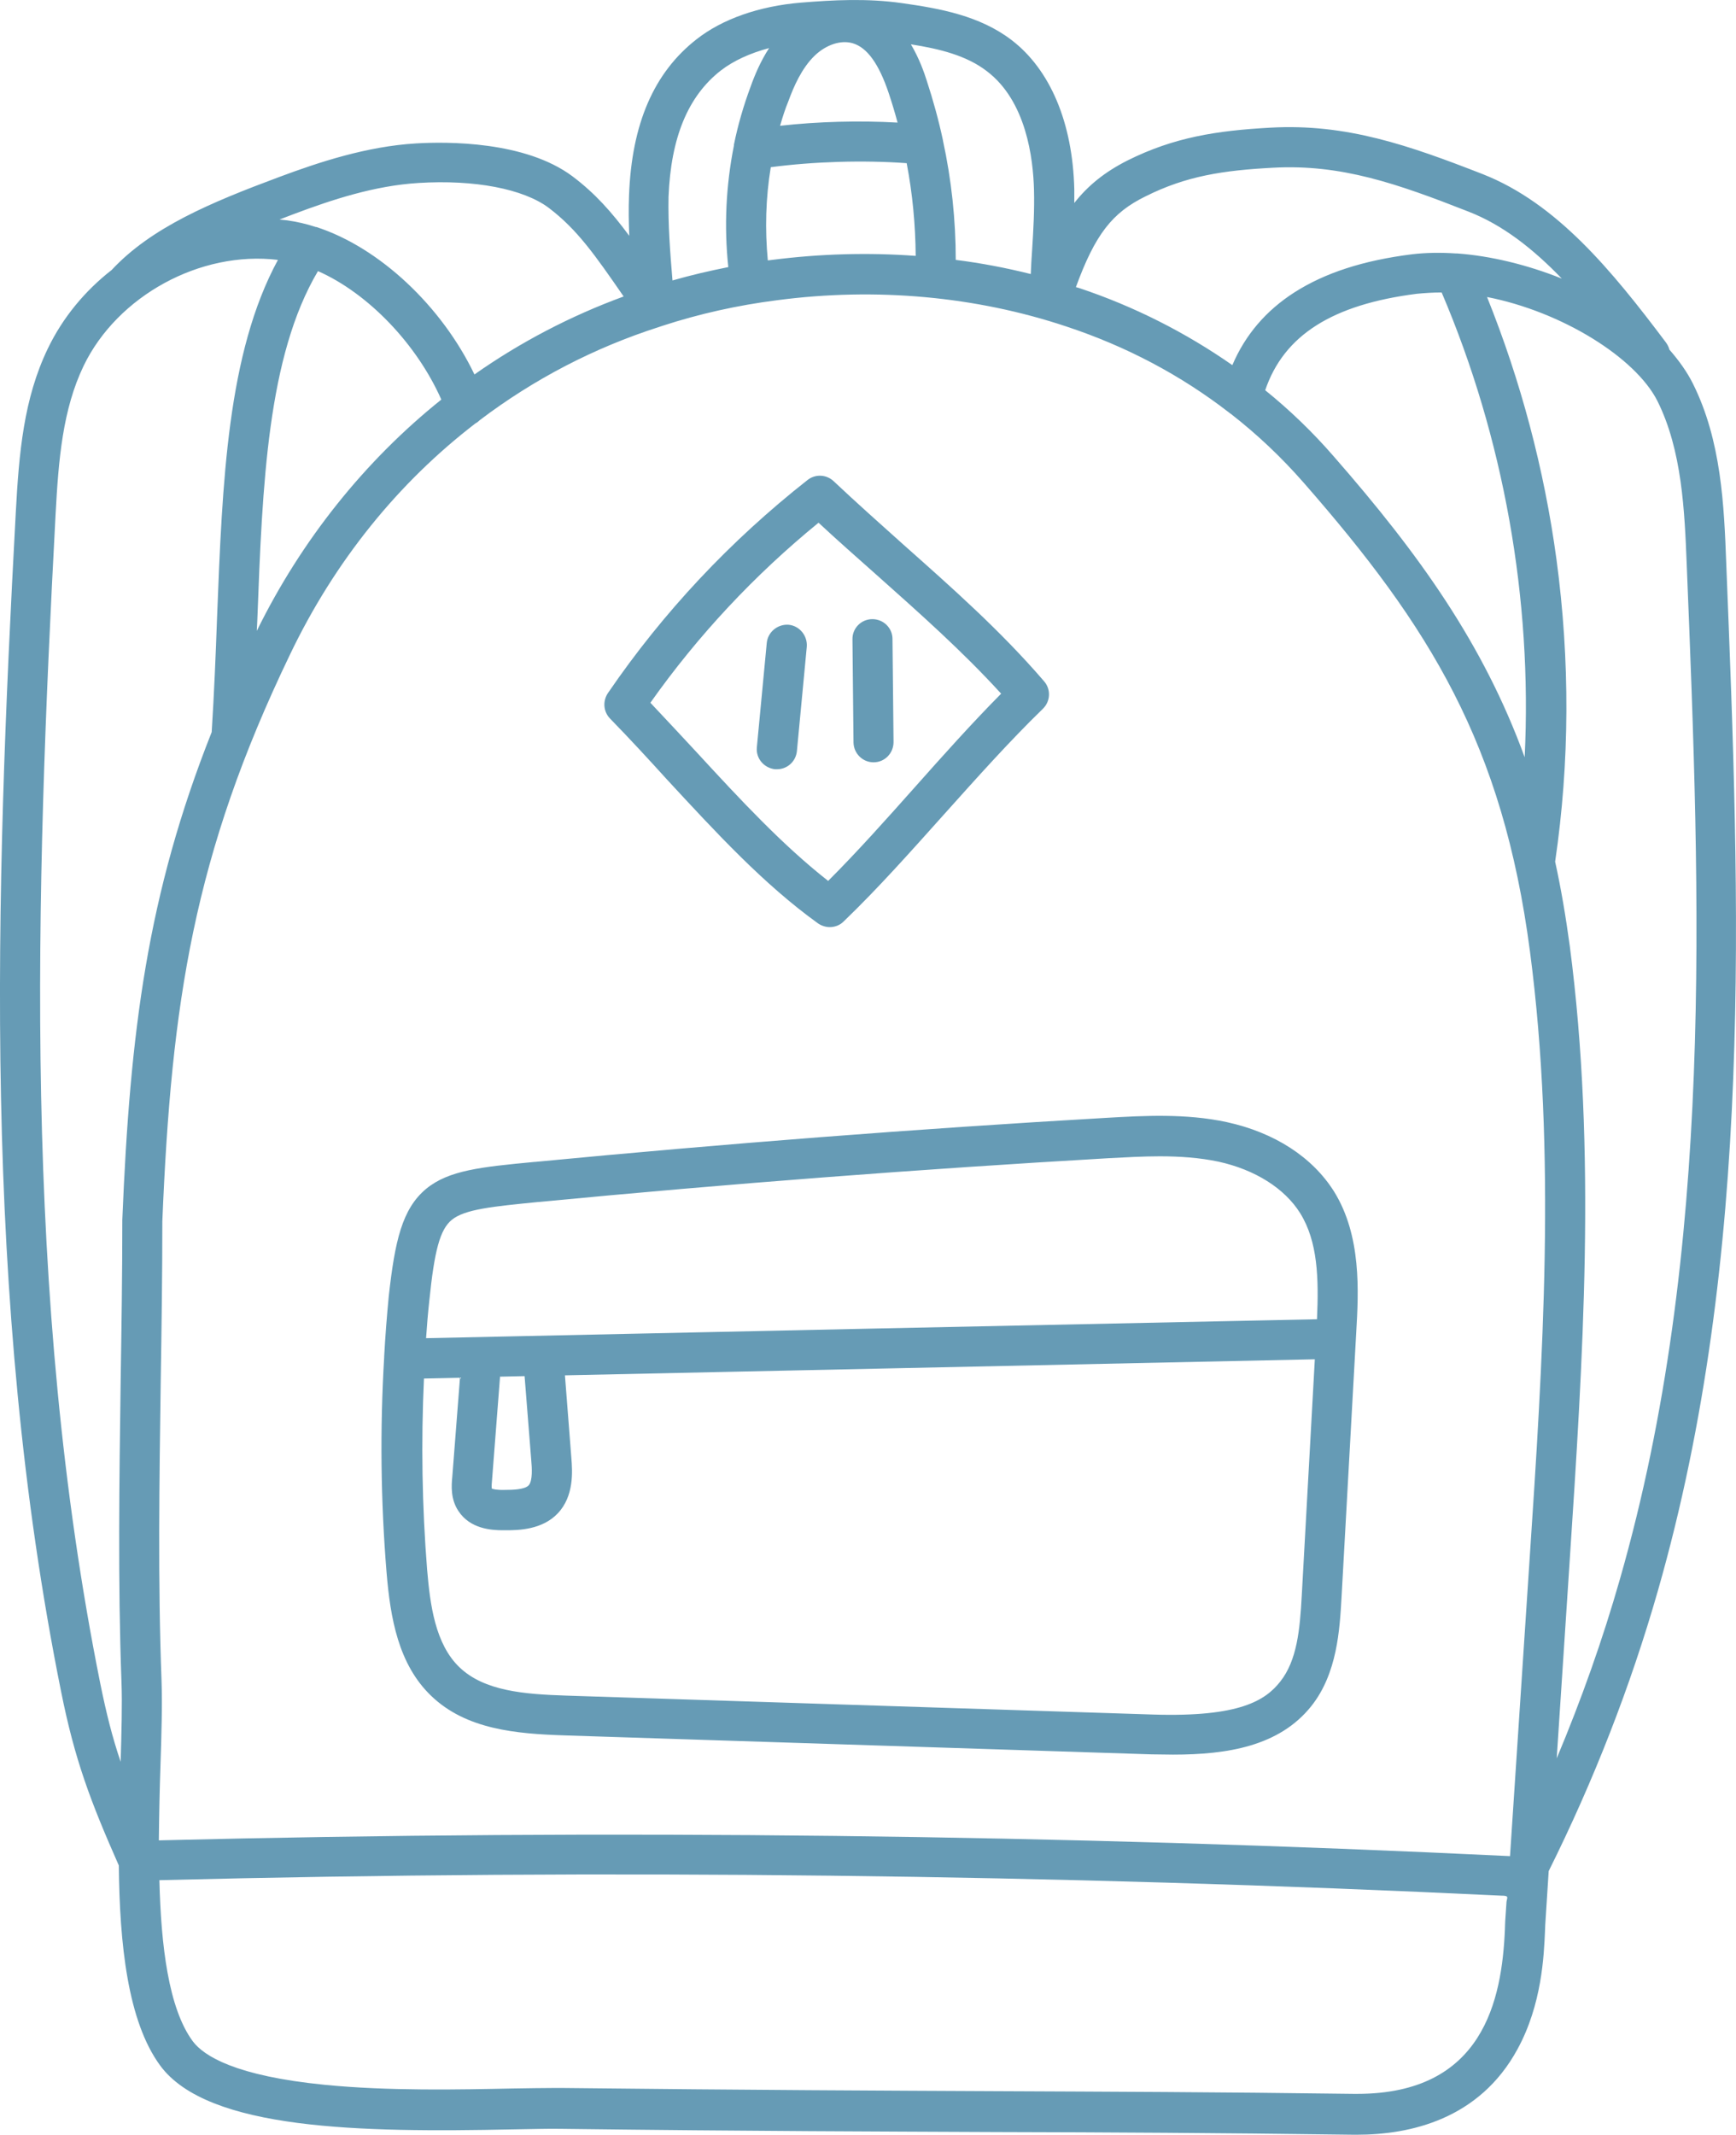 <svg width="64.098" height="78.779" viewBox="0 0 64.098 78.779" fill="none" xmlns="http://www.w3.org/2000/svg" xmlns:xlink="http://www.w3.org/1999/xlink">
	<desc>
			Created with Pixso.
	</desc>
	<defs/>
	<path id="Vector" d="M27.945 27.58L28.311 23.726C28.35 23.322 28.715 23.026 29.119 23.056C29.523 23.095 29.818 23.46 29.789 23.864L29.424 27.718C29.385 28.103 29.07 28.388 28.686 28.388C28.666 28.388 28.637 28.388 28.615 28.388C28.201 28.339 27.906 27.984 27.945 27.58ZM32.254 28.132C32.668 28.132 32.992 27.797 32.992 27.383L32.953 23.578C32.953 23.174 32.617 22.849 32.215 22.849L32.205 22.849C31.801 22.849 31.465 23.184 31.475 23.598L31.514 27.403C31.523 27.807 31.85 28.132 32.254 28.132ZM15.732 43.874C16.57 43.184 17.764 43.066 19.734 42.879L19.754 42.879C26.744 42.208 33.85 41.656 40.859 41.252C42.228 41.173 43.787 41.085 45.295 41.41C47.059 41.794 48.459 42.701 49.258 43.973C50.273 45.609 50.164 47.659 50.076 49.168L49.533 58.956C49.465 60.139 49.375 61.755 48.42 62.958C47.236 64.446 45.315 64.752 43.312 64.752C43.047 64.752 42.781 64.742 42.516 64.742L20.838 64.042C19.055 63.983 17.211 63.825 15.92 62.583C14.707 61.42 14.412 59.705 14.273 58.029C14.057 55.397 14.027 52.736 14.185 50.084C14.185 50.075 14.185 50.065 14.185 50.055C14.225 49.315 14.283 48.576 14.354 47.837C14.58 45.796 14.846 44.614 15.732 43.874ZM48.547 50.163C39.32 50.36 30.084 50.557 20.859 50.755L21.096 53.8C21.135 54.293 21.203 55.21 20.592 55.851C20.021 56.452 19.152 56.472 18.689 56.472C18.65 56.472 18.611 56.472 18.572 56.472C18.139 56.472 17.359 56.422 16.926 55.762C16.629 55.319 16.67 54.806 16.699 54.51L16.984 50.843C16.541 50.853 16.098 50.863 15.654 50.873C15.545 53.229 15.584 55.594 15.771 57.931C15.881 59.222 16.068 60.671 16.965 61.529C17.881 62.406 19.35 62.524 20.908 62.574L42.584 63.273C45.777 63.372 46.725 62.751 47.275 62.051C47.887 61.272 47.996 60.158 48.065 58.877L48.547 50.163ZM18.158 54.934C18.207 54.954 18.334 54.993 18.66 54.983C18.906 54.983 19.369 54.974 19.518 54.816C19.676 54.648 19.637 54.145 19.617 53.909L19.369 50.784C19.064 50.794 18.77 50.794 18.463 50.804L18.168 54.619C18.158 54.688 18.148 54.865 18.158 54.934ZM15.732 49.384C26.693 49.148 37.654 48.911 48.627 48.685C48.695 47.166 48.656 45.816 48.006 44.771C47.434 43.855 46.34 43.165 44.988 42.869C44.289 42.721 43.551 42.672 42.82 42.672C42.18 42.672 41.549 42.711 40.947 42.741C33.959 43.145 26.871 43.687 19.902 44.357L19.883 44.357C18.188 44.525 17.162 44.623 16.68 45.018C16.246 45.373 16.039 46.151 15.852 47.995C15.801 48.458 15.762 48.921 15.732 49.384ZM2.258 62.435C-0.67 47.916 -0.178 32.982 0.582 18.925C0.701 16.698 0.877 14.707 1.766 12.863C2.316 11.72 3.135 10.734 4.121 9.965C5.59 8.388 7.787 7.471 10.301 6.535C11.779 5.983 13.545 5.401 15.357 5.293C16.512 5.224 19.391 5.204 21.135 6.505C21.973 7.136 22.584 7.826 23.234 8.703C23.215 8.211 23.205 7.718 23.225 7.225C23.322 4.573 24.141 2.681 25.719 1.449C26.674 0.699 28.035 0.226 29.562 0.098C30.756 -0 32.027 -0.069 33.318 0.118C34.717 0.315 36.176 0.581 37.35 1.478C38.779 2.572 39.607 4.534 39.666 6.988C39.666 7.156 39.666 7.323 39.666 7.491C40.168 6.85 40.789 6.348 41.627 5.924C43.344 5.066 44.92 4.82 46.912 4.711C49.711 4.554 52.018 5.362 54.748 6.427C57.478 7.501 59.508 9.975 61.51 12.637C61.568 12.716 61.619 12.814 61.639 12.903C61.992 13.307 62.289 13.721 62.506 14.155C63.56 16.264 63.658 18.669 63.738 20.798C64.24 33.337 64.762 46.309 61.215 58.7C60.199 62.248 58.838 65.728 57.182 69.05L57.055 71.031C57.055 71.1 57.045 71.179 57.045 71.278C57.006 72.155 56.935 73.969 56.029 75.624C54.619 78.217 52.057 78.779 50.105 78.779C50.055 78.779 50.006 78.779 49.967 78.779C44.742 78.71 41.057 78.69 36.787 78.68C32.598 78.66 27.857 78.651 20.721 78.562C20.268 78.552 19.656 78.572 18.945 78.582C13.318 78.7 7.67 78.611 5.914 76.226C4.713 74.59 4.416 71.741 4.387 68.843C3.332 66.457 2.76 64.939 2.258 62.435ZM55.438 69.957C39.006 69.168 22.348 68.971 5.885 69.385C5.945 71.8 6.221 74.116 7.117 75.329C7.531 75.881 8.705 76.61 11.977 76.936C14.342 77.172 16.994 77.113 18.926 77.073C19.537 77.064 20.07 77.054 20.504 77.054C20.582 77.054 20.672 77.054 20.74 77.054C27.877 77.133 32.617 77.152 36.797 77.172C41.076 77.192 44.762 77.202 49.986 77.271C50.025 77.271 50.076 77.271 50.115 77.271C54.768 77.271 55.457 73.801 55.566 71.189C55.566 71.08 55.576 70.982 55.576 70.903L55.625 70.183C55.645 70.025 55.734 69.957 55.438 69.957ZM54.906 10.961C56.147 14.046 57.016 17.299 57.469 20.641C57.971 24.367 57.961 28.122 57.42 31.799C57.637 32.785 57.812 33.82 57.961 34.914C58.957 42.504 58.443 50.222 57.951 57.694L57.478 64.89C58.385 62.731 59.174 60.513 59.815 58.266C63.295 46.112 62.781 33.258 62.279 20.838C62.199 18.866 62.111 16.629 61.195 14.795C60.387 13.198 57.676 11.503 54.906 10.961ZM53.23 10.793C52.924 10.793 52.619 10.813 52.312 10.842C49.197 11.237 47.404 12.37 46.715 14.401C47.631 15.14 48.478 15.959 49.248 16.846C52.402 20.453 54.768 23.756 56.295 27.945C56.582 22.099 55.516 16.146 53.23 10.793ZM39.725 10.596C39.766 10.606 39.795 10.616 39.834 10.626C41.875 11.306 43.777 12.272 45.502 13.475C45.975 12.361 46.744 11.463 47.789 10.793C48.912 10.074 50.332 9.61 52.135 9.384C52.639 9.324 53.19 9.315 53.762 9.354C53.781 9.354 53.791 9.354 53.81 9.354C55.033 9.443 56.385 9.768 57.666 10.281C56.611 9.187 55.486 8.299 54.215 7.807C51.574 6.771 49.514 6.052 47 6.19C45.156 6.288 43.797 6.495 42.299 7.245C41.066 7.846 40.435 8.654 39.725 10.596ZM33.633 1.636C33.949 2.168 34.127 2.691 34.215 2.967C34.451 3.686 34.658 4.435 34.816 5.175L34.816 5.184C35.131 6.634 35.289 8.112 35.289 9.591C36.227 9.709 37.152 9.886 38.059 10.113C38.068 9.817 38.09 9.512 38.109 9.226C38.158 8.457 38.197 7.738 38.178 7.008C38.148 5.845 37.893 3.735 36.443 2.631C35.693 2.05 34.697 1.803 33.633 1.636ZM28.803 4.642C30.193 4.485 31.73 4.445 33.141 4.524C33.043 4.159 32.934 3.795 32.815 3.44C32.451 2.355 32.018 1.754 31.484 1.596C31.051 1.468 30.508 1.646 30.084 2.05C29.602 2.513 29.307 3.193 29.109 3.735C28.99 4.021 28.893 4.327 28.803 4.642ZM28.459 6.17C28.271 7.314 28.242 8.467 28.35 9.61C28.398 9.601 28.459 9.6 28.508 9.591C30.281 9.364 32.066 9.315 33.81 9.443C33.801 8.299 33.693 7.146 33.477 6.022C31.869 5.904 30.035 5.963 28.459 6.17ZM24.83 10.35C25.512 10.153 26.201 9.995 26.891 9.857C26.732 8.359 26.803 6.86 27.098 5.372C27.098 5.362 27.098 5.362 27.098 5.352L27.098 5.342C27.246 4.613 27.453 3.903 27.709 3.213C27.867 2.769 28.084 2.257 28.398 1.774C27.699 1.961 27.088 2.237 26.615 2.602C25.402 3.548 24.771 5.076 24.684 7.264C24.664 8.29 24.742 9.295 24.83 10.35ZM17.715 15.505C17.664 15.554 17.615 15.594 17.557 15.623C14.707 17.812 12.361 20.7 10.705 24.16C7.146 31.553 6.328 37.004 5.994 45.067C5.994 47.048 5.965 49.059 5.934 51.001C5.885 54.619 5.826 58.364 5.965 62.041C5.994 62.889 5.965 63.953 5.924 65.176C5.895 66.033 5.875 66.96 5.865 67.916C22.436 67.502 39.213 67.699 55.754 68.498L56.473 57.605C56.965 50.212 57.469 42.563 56.492 35.121C55.486 27.452 52.785 23.125 48.143 17.822C47.324 16.885 46.428 16.037 45.453 15.278C45.422 15.258 45.393 15.239 45.373 15.219C43.6 13.849 41.598 12.784 39.361 12.045C36.049 10.941 32.361 10.596 28.695 11.079C27.227 11.266 25.816 11.582 24.457 12.025C24.438 12.035 24.357 12.055 24.338 12.065C21.934 12.834 19.705 13.997 17.715 15.505ZM10.32 8.102C10.42 8.112 10.508 8.122 10.607 8.132C10.951 8.181 11.307 8.26 11.662 8.378L11.672 8.378C11.672 8.378 11.672 8.378 11.682 8.378C14.018 9.137 16.314 11.306 17.518 13.819C19.213 12.627 21.064 11.661 23.027 10.941C21.963 9.403 21.312 8.467 20.258 7.668C19.32 6.969 17.527 6.624 15.457 6.752C13.84 6.85 12.273 7.363 10.834 7.905C10.646 7.974 10.479 8.043 10.32 8.102ZM9.502 22.858C9.492 22.997 9.492 23.144 9.482 23.282C11.129 19.931 13.475 17.003 16.295 14.746C15.387 12.696 13.594 10.823 11.74 10.005C9.877 13.149 9.689 17.871 9.502 22.858ZM3.707 62.15C3.924 63.214 4.141 64.092 4.455 65.018C4.486 63.914 4.516 62.869 4.486 62.09C4.348 58.374 4.406 54.609 4.455 50.971C4.486 49.029 4.516 47.029 4.516 45.047C4.516 45.037 4.516 45.028 4.516 45.018C4.801 38.059 5.441 33.002 7.816 27.018C7.906 25.599 7.965 24.179 8.014 22.799C8.211 17.792 8.389 13.041 10.262 9.591C7.402 9.246 4.338 10.912 3.086 13.504C2.316 15.111 2.16 16.944 2.051 19.004C1.311 32.972 0.818 47.797 3.707 62.15ZM22.523 26.516C22.277 26.259 22.248 25.875 22.445 25.579C24.486 22.592 26.971 19.951 29.818 17.713C30.105 17.486 30.518 17.506 30.785 17.762C31.633 18.561 32.51 19.34 33.357 20.099C35.121 21.666 36.945 23.273 38.553 25.145C38.809 25.441 38.789 25.885 38.502 26.161C37.272 27.354 36.049 28.724 34.865 30.044C33.662 31.385 32.432 32.775 31.148 34.007C31.012 34.145 30.824 34.214 30.637 34.214C30.488 34.214 30.332 34.165 30.203 34.076C28.191 32.627 26.457 30.744 24.623 28.763C23.953 28.024 23.254 27.265 22.523 26.516ZM24.014 25.934C24.594 26.545 25.166 27.166 25.719 27.758C27.344 29.522 28.893 31.188 30.578 32.509C31.662 31.425 32.727 30.232 33.762 29.069C34.797 27.905 35.871 26.703 36.965 25.599C35.535 24.032 33.988 22.661 32.361 21.212C31.662 20.591 30.932 19.951 30.223 19.29C27.867 21.212 25.777 23.44 24.014 25.934Z" fill="#669BB5" fill-opacity="1" fill-rule="nonzero"/>
</svg>
